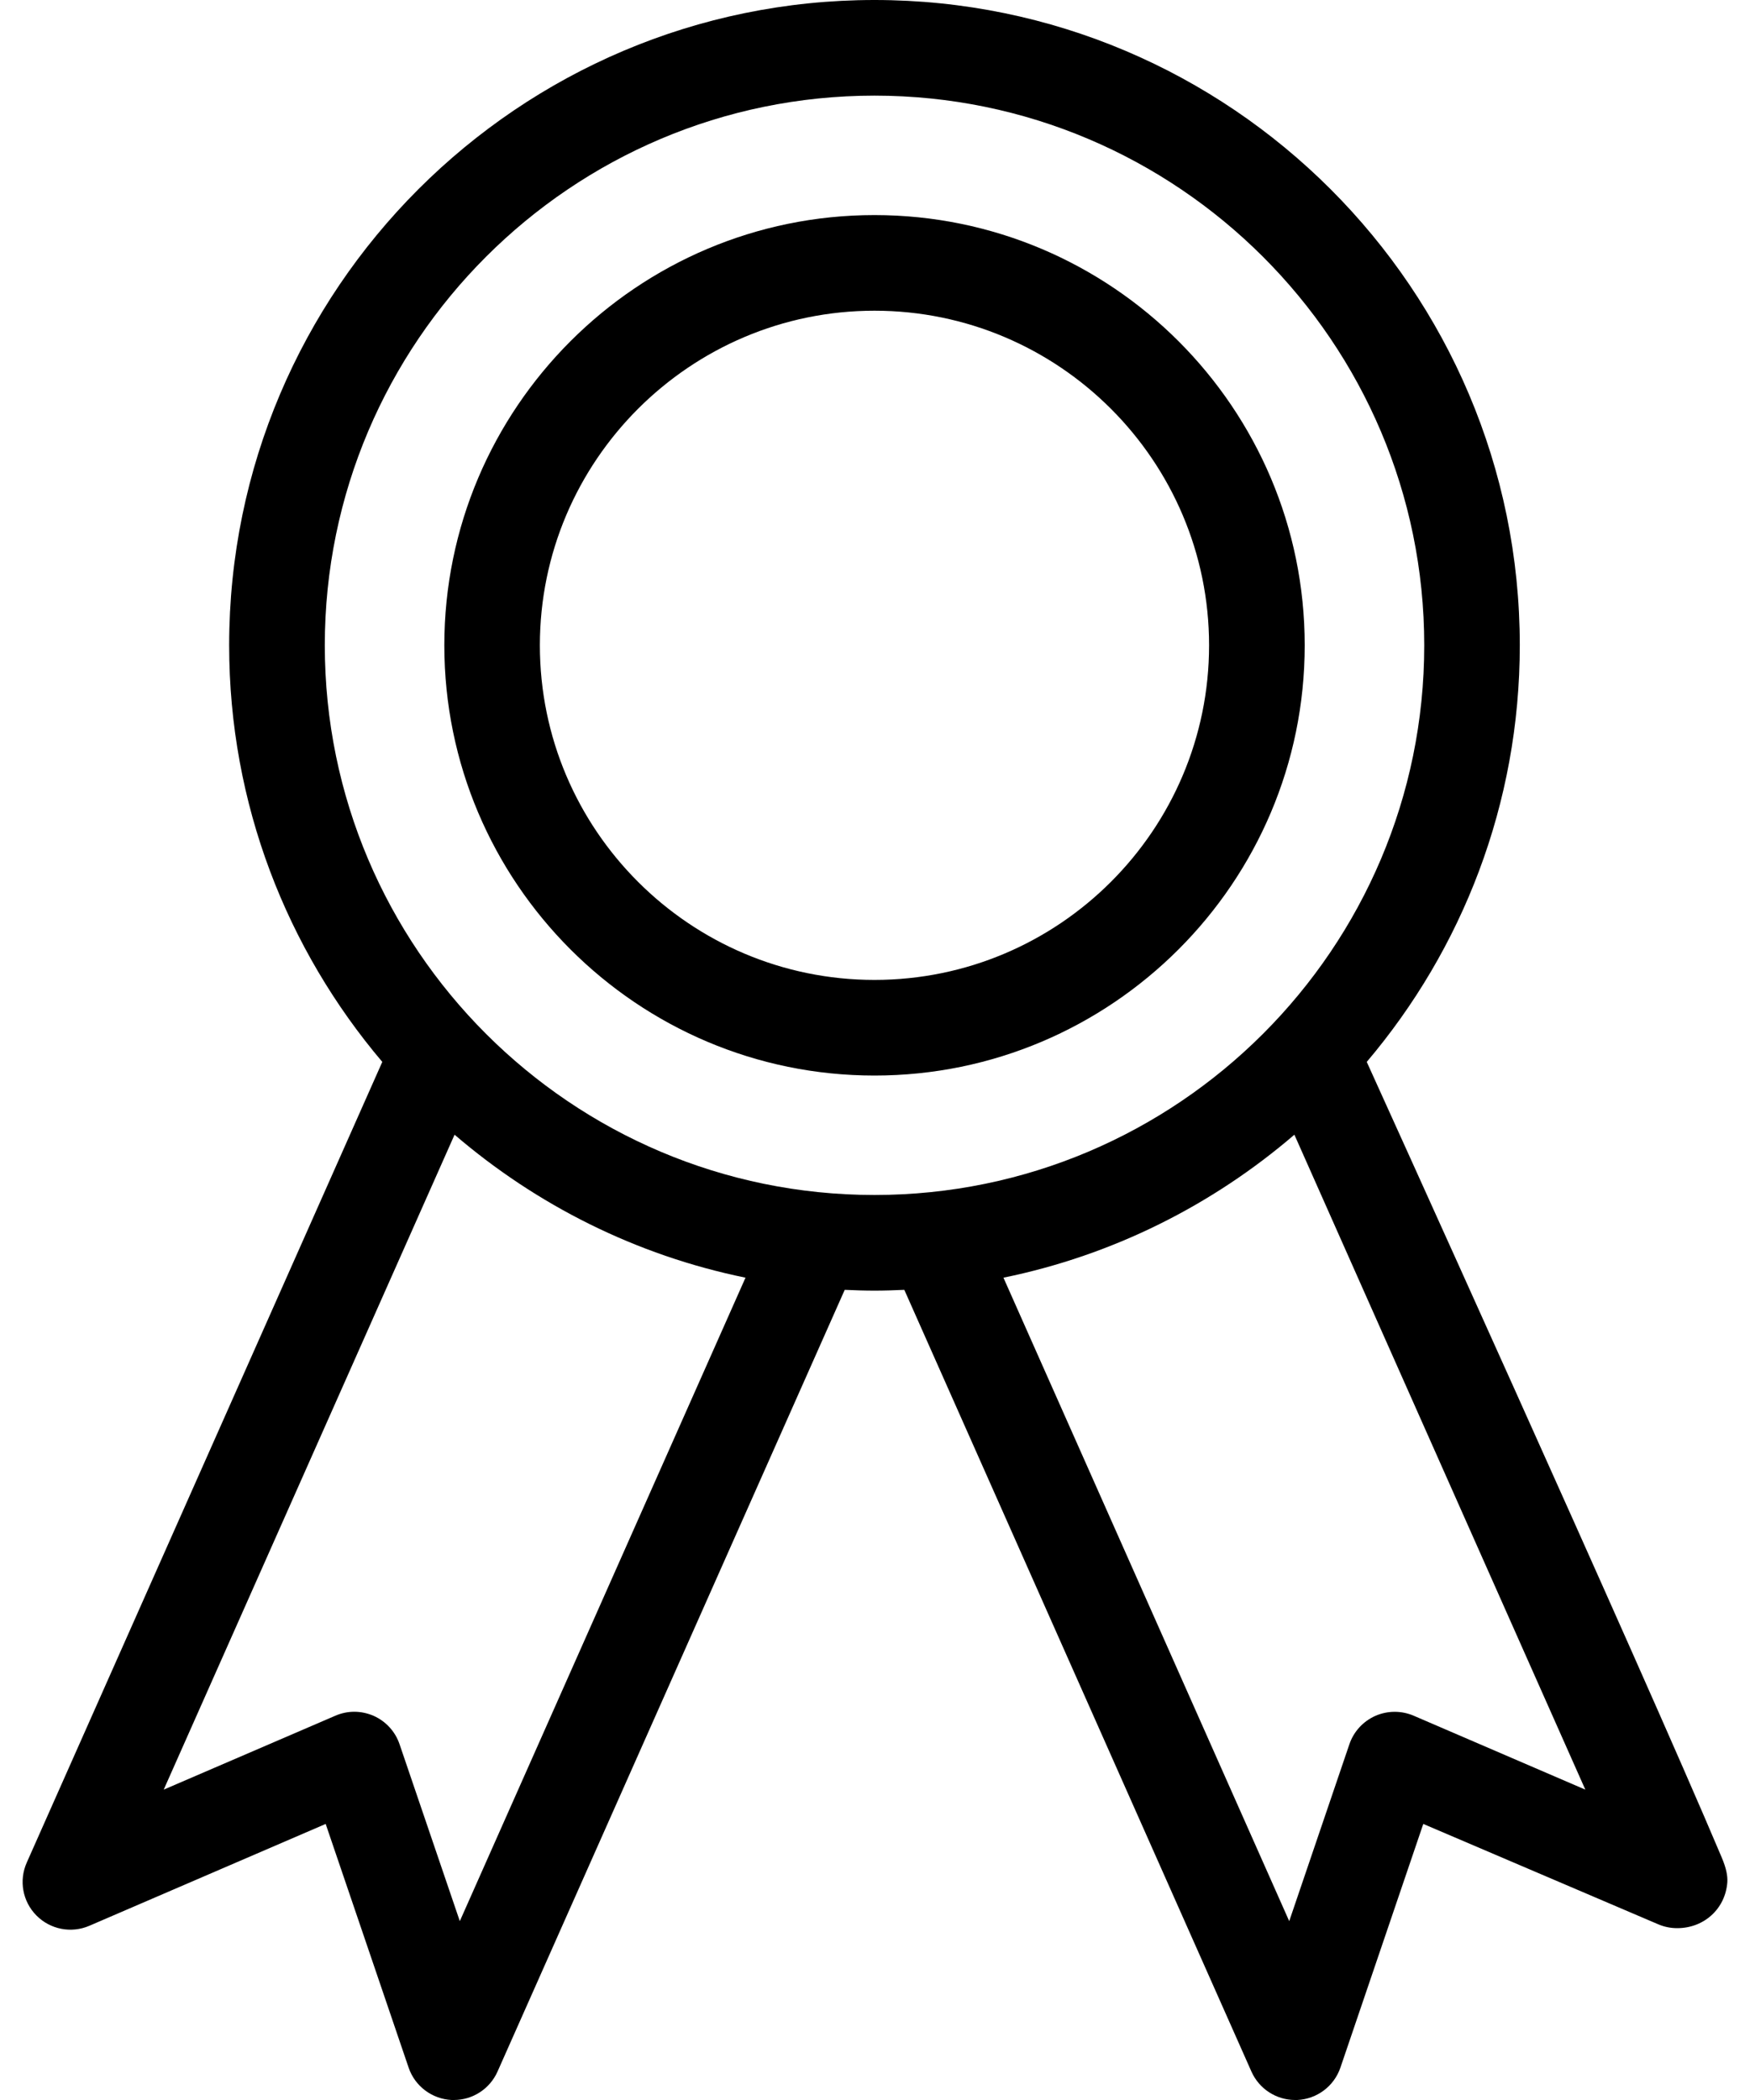 <svg width="20" height="24" viewBox="0 0 20 24" fill="none" xmlns="http://www.w3.org/2000/svg">
<path d="M19.675 21.224C18.749 19.03 15.62 12.136 15.62 12.136C16.71 10.85 17.369 9.189 17.369 7.375C17.369 3.308 14.061 0 9.994 0C5.928 0 2.619 3.308 2.619 7.375C2.619 9.189 3.279 10.85 4.369 12.136L0.306 21.286C0.214 21.492 0.258 21.732 0.417 21.892C0.575 22.051 0.814 22.098 1.021 22.009L3.722 20.845L4.67 23.63C4.742 23.843 4.938 23.989 5.162 24C5.171 24 5.179 24 5.187 24C5.402 24 5.598 23.873 5.686 23.675L9.654 14.741C9.767 14.746 9.88 14.75 9.994 14.75C10.109 14.75 10.222 14.746 10.335 14.741L14.302 23.675C14.39 23.873 14.586 24 14.802 24C14.81 24 14.818 24 14.826 24C15.051 23.989 15.246 23.843 15.319 23.63L16.266 20.845L18.949 21.991C19.018 22.021 19.092 22.036 19.165 22.036C19.167 22.036 19.17 22.036 19.17 22.036C19.472 22.036 19.719 21.817 19.741 21.51C19.745 21.439 19.73 21.353 19.675 21.224ZM5.255 21.956L4.566 19.933C4.517 19.789 4.41 19.672 4.271 19.61C4.2 19.579 4.125 19.563 4.049 19.563C3.975 19.563 3.902 19.578 3.833 19.608L1.871 20.453L5.195 12.968C6.131 13.771 7.267 14.346 8.52 14.602L5.255 21.956ZM3.712 7.375C3.712 3.911 6.53 1.093 9.994 1.093C13.458 1.093 16.277 3.911 16.277 7.375C16.277 10.839 13.458 13.657 9.994 13.657C6.53 13.657 3.712 10.839 3.712 7.375ZM16.156 19.608C16.016 19.548 15.857 19.549 15.718 19.61C15.579 19.672 15.471 19.789 15.422 19.933L14.734 21.956L11.468 14.602C12.721 14.346 13.858 13.771 14.793 12.968L18.118 20.453L16.156 19.608Z" fill="currentColor"/>
<path d="M9.994 2.458C7.283 2.458 5.078 4.664 5.078 7.375C5.078 10.086 7.283 12.292 9.994 12.292C12.705 12.292 14.911 10.086 14.911 7.375C14.911 4.664 12.705 2.458 9.994 2.458ZM9.994 11.199C7.886 11.199 6.17 9.484 6.17 7.375C6.17 5.267 7.886 3.551 9.994 3.551C12.103 3.551 13.818 5.267 13.818 7.375C13.818 9.484 12.103 11.199 9.994 11.199Z" fill="currentColor"/>
</svg>
